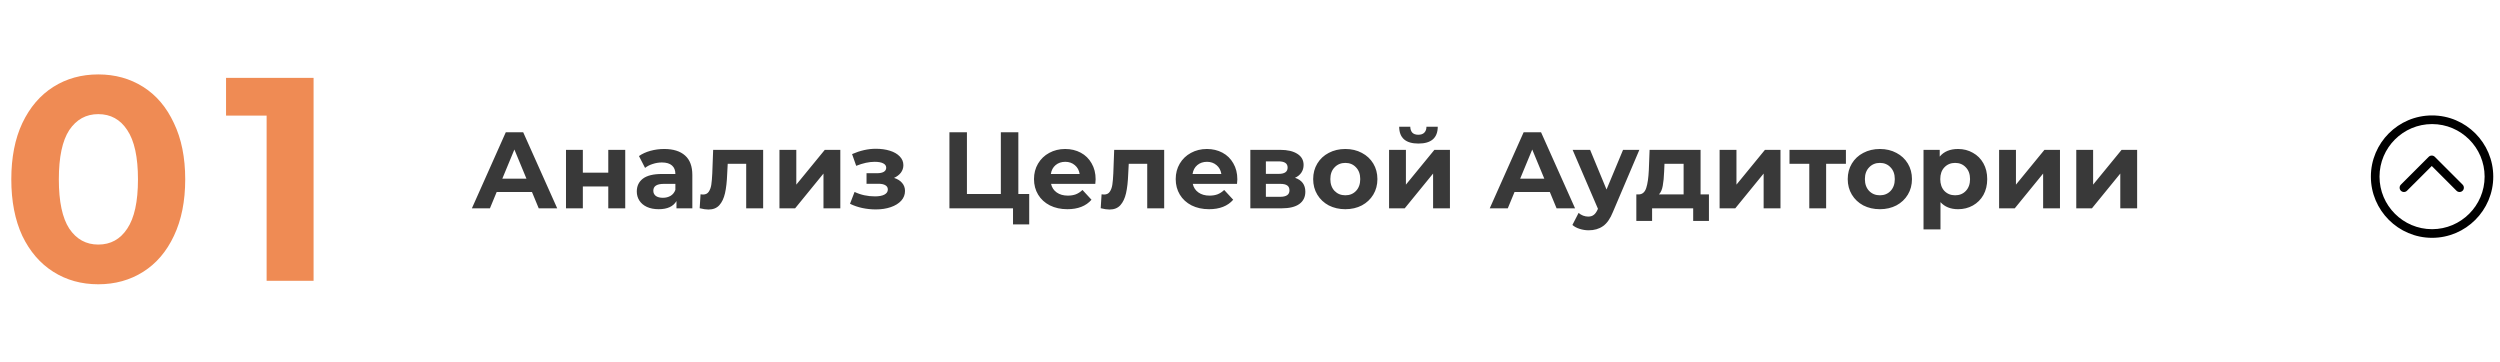 <svg width="276" height="40" viewBox="0 0 276 40" fill="none" xmlns="http://www.w3.org/2000/svg">
<path d="M58.732 21.2H54.832L54.088 23H52.096L55.84 14.6H57.76L61.516 23H59.476L58.732 21.2ZM58.12 19.724L56.788 16.508L55.456 19.724H58.12ZM62.486 16.544H64.346V19.064H67.154V16.544H69.026V23H67.154V20.588H64.346V23H62.486V16.544ZM73.326 16.448C74.326 16.448 75.094 16.688 75.63 17.168C76.166 17.64 76.434 18.356 76.434 19.316V23H74.682V22.196C74.33 22.796 73.674 23.096 72.714 23.096C72.218 23.096 71.786 23.012 71.418 22.844C71.058 22.676 70.782 22.444 70.59 22.148C70.398 21.852 70.302 21.516 70.302 21.14C70.302 20.54 70.526 20.068 70.974 19.724C71.43 19.38 72.13 19.208 73.074 19.208H74.562C74.562 18.8 74.438 18.488 74.19 18.272C73.942 18.048 73.57 17.936 73.074 17.936C72.73 17.936 72.39 17.992 72.054 18.104C71.726 18.208 71.446 18.352 71.214 18.536L70.542 17.228C70.894 16.98 71.314 16.788 71.802 16.652C72.298 16.516 72.806 16.448 73.326 16.448ZM73.182 21.836C73.502 21.836 73.786 21.764 74.034 21.62C74.282 21.468 74.458 21.248 74.562 20.96V20.3H73.278C72.51 20.3 72.126 20.552 72.126 21.056C72.126 21.296 72.218 21.488 72.402 21.632C72.594 21.768 72.854 21.836 73.182 21.836ZM84.252 16.544V23H82.38V18.08H80.34L80.28 19.22C80.248 20.068 80.168 20.772 80.04 21.332C79.912 21.892 79.704 22.332 79.416 22.652C79.128 22.972 78.728 23.132 78.216 23.132C77.944 23.132 77.62 23.084 77.244 22.988L77.34 21.452C77.468 21.468 77.56 21.476 77.616 21.476C77.896 21.476 78.104 21.376 78.24 21.176C78.384 20.968 78.48 20.708 78.528 20.396C78.576 20.076 78.612 19.656 78.636 19.136L78.732 16.544H84.252ZM86.052 16.544H87.912V20.384L91.056 16.544H92.772V23H90.912V19.16L87.78 23H86.052V16.544ZM98.701 19.64C99.085 19.76 99.381 19.944 99.589 20.192C99.805 20.44 99.913 20.736 99.913 21.08C99.913 21.488 99.773 21.848 99.493 22.16C99.213 22.464 98.829 22.7 98.341 22.868C97.853 23.036 97.301 23.12 96.685 23.12C96.181 23.12 95.685 23.068 95.197 22.964C94.709 22.86 94.257 22.704 93.841 22.496L94.345 21.188C95.025 21.516 95.777 21.68 96.601 21.68C97.041 21.68 97.385 21.616 97.633 21.488C97.889 21.352 98.017 21.164 98.017 20.924C98.017 20.716 97.929 20.56 97.753 20.456C97.577 20.344 97.321 20.288 96.985 20.288H95.665V19.124H96.817C97.145 19.124 97.397 19.072 97.573 18.968C97.749 18.864 97.837 18.712 97.837 18.512C97.837 18.304 97.725 18.144 97.501 18.032C97.285 17.92 96.973 17.864 96.565 17.864C95.941 17.864 95.261 18.012 94.525 18.308L94.069 17.012C94.965 16.62 95.837 16.424 96.685 16.424C97.269 16.424 97.789 16.496 98.245 16.64C98.709 16.784 99.073 16.996 99.337 17.276C99.601 17.548 99.733 17.868 99.733 18.236C99.733 18.54 99.641 18.816 99.457 19.064C99.273 19.304 99.021 19.496 98.701 19.64ZM113.625 21.416V24.776H111.837V23H104.817V14.6H106.749V21.416H110.493V14.6H112.425V21.416H113.625ZM120.957 19.796C120.957 19.82 120.945 19.988 120.921 20.3H116.037C116.125 20.7 116.333 21.016 116.661 21.248C116.989 21.48 117.397 21.596 117.885 21.596C118.221 21.596 118.517 21.548 118.773 21.452C119.037 21.348 119.281 21.188 119.505 20.972L120.501 22.052C119.893 22.748 119.005 23.096 117.837 23.096C117.109 23.096 116.465 22.956 115.905 22.676C115.345 22.388 114.913 21.992 114.609 21.488C114.305 20.984 114.153 20.412 114.153 19.772C114.153 19.14 114.301 18.572 114.597 18.068C114.901 17.556 115.313 17.16 115.833 16.88C116.361 16.592 116.949 16.448 117.597 16.448C118.229 16.448 118.801 16.584 119.313 16.856C119.825 17.128 120.225 17.52 120.513 18.032C120.809 18.536 120.957 19.124 120.957 19.796ZM117.609 17.864C117.185 17.864 116.829 17.984 116.541 18.224C116.253 18.464 116.077 18.792 116.013 19.208H119.193C119.129 18.8 118.953 18.476 118.665 18.236C118.377 17.988 118.025 17.864 117.609 17.864ZM128.526 16.544V23H126.654V18.08H124.614L124.554 19.22C124.522 20.068 124.442 20.772 124.314 21.332C124.186 21.892 123.978 22.332 123.69 22.652C123.402 22.972 123.002 23.132 122.49 23.132C122.218 23.132 121.894 23.084 121.518 22.988L121.614 21.452C121.742 21.468 121.834 21.476 121.89 21.476C122.17 21.476 122.378 21.376 122.514 21.176C122.658 20.968 122.754 20.708 122.802 20.396C122.85 20.076 122.886 19.656 122.91 19.136L123.006 16.544H128.526ZM136.602 19.796C136.602 19.82 136.59 19.988 136.566 20.3H131.682C131.77 20.7 131.978 21.016 132.306 21.248C132.634 21.48 133.042 21.596 133.53 21.596C133.866 21.596 134.162 21.548 134.418 21.452C134.682 21.348 134.926 21.188 135.15 20.972L136.146 22.052C135.538 22.748 134.65 23.096 133.482 23.096C132.754 23.096 132.11 22.956 131.55 22.676C130.99 22.388 130.558 21.992 130.254 21.488C129.95 20.984 129.798 20.412 129.798 19.772C129.798 19.14 129.946 18.572 130.242 18.068C130.546 17.556 130.958 17.16 131.478 16.88C132.006 16.592 132.594 16.448 133.242 16.448C133.874 16.448 134.446 16.584 134.958 16.856C135.47 17.128 135.87 17.52 136.158 18.032C136.454 18.536 136.602 19.124 136.602 19.796ZM133.254 17.864C132.83 17.864 132.474 17.984 132.186 18.224C131.898 18.464 131.722 18.792 131.658 19.208H134.838C134.774 18.8 134.598 18.476 134.31 18.236C134.022 17.988 133.67 17.864 133.254 17.864ZM142.969 19.628C143.729 19.884 144.109 20.396 144.109 21.164C144.109 21.748 143.889 22.2 143.449 22.52C143.009 22.84 142.353 23 141.481 23H138.037V16.544H141.337C142.145 16.544 142.777 16.692 143.233 16.988C143.689 17.276 143.917 17.684 143.917 18.212C143.917 18.532 143.833 18.816 143.665 19.064C143.505 19.304 143.273 19.492 142.969 19.628ZM139.753 19.196H141.169C141.825 19.196 142.153 18.964 142.153 18.5C142.153 18.044 141.825 17.816 141.169 17.816H139.753V19.196ZM141.325 21.728C142.013 21.728 142.357 21.492 142.357 21.02C142.357 20.772 142.277 20.592 142.117 20.48C141.957 20.36 141.705 20.3 141.361 20.3H139.753V21.728H141.325ZM148.526 23.096C147.846 23.096 147.234 22.956 146.69 22.676C146.154 22.388 145.734 21.992 145.43 21.488C145.126 20.984 144.974 20.412 144.974 19.772C144.974 19.132 145.126 18.56 145.43 18.056C145.734 17.552 146.154 17.16 146.69 16.88C147.234 16.592 147.846 16.448 148.526 16.448C149.206 16.448 149.814 16.592 150.35 16.88C150.886 17.16 151.306 17.552 151.61 18.056C151.914 18.56 152.066 19.132 152.066 19.772C152.066 20.412 151.914 20.984 151.61 21.488C151.306 21.992 150.886 22.388 150.35 22.676C149.814 22.956 149.206 23.096 148.526 23.096ZM148.526 21.56C149.006 21.56 149.398 21.4 149.702 21.08C150.014 20.752 150.17 20.316 150.17 19.772C150.17 19.228 150.014 18.796 149.702 18.476C149.398 18.148 149.006 17.984 148.526 17.984C148.046 17.984 147.65 18.148 147.338 18.476C147.026 18.796 146.87 19.228 146.87 19.772C146.87 20.316 147.026 20.752 147.338 21.08C147.65 21.4 148.046 21.56 148.526 21.56ZM153.353 16.544H155.213V20.384L158.357 16.544H160.073V23H158.213V19.16L155.081 23H153.353V16.544ZM156.593 15.848C155.185 15.848 154.477 15.228 154.469 13.988H155.693C155.701 14.268 155.777 14.488 155.921 14.648C156.073 14.8 156.293 14.876 156.581 14.876C156.869 14.876 157.089 14.8 157.241 14.648C157.401 14.488 157.481 14.268 157.481 13.988H158.729C158.721 15.228 158.009 15.848 156.593 15.848ZM171.103 21.2H167.203L166.459 23H164.467L168.211 14.6H170.131L173.887 23H171.847L171.103 21.2ZM170.491 19.724L169.159 16.508L167.827 19.724H170.491ZM180.985 16.544L178.069 23.396C177.773 24.14 177.405 24.664 176.965 24.968C176.533 25.272 176.009 25.424 175.393 25.424C175.057 25.424 174.725 25.372 174.397 25.268C174.069 25.164 173.801 25.02 173.593 24.836L174.277 23.504C174.421 23.632 174.585 23.732 174.769 23.804C174.961 23.876 175.149 23.912 175.333 23.912C175.589 23.912 175.797 23.848 175.957 23.72C176.117 23.6 176.261 23.396 176.389 23.108L176.413 23.048L173.617 16.544H175.549L177.361 20.924L179.185 16.544H180.985ZM188.667 21.464V24.392H186.927V23H182.391V24.392H180.651V21.464H180.915C181.315 21.456 181.591 21.22 181.743 20.756C181.895 20.292 181.991 19.632 182.031 18.776L182.115 16.544H187.743V21.464H188.667ZM183.723 18.908C183.699 19.564 183.647 20.1 183.567 20.516C183.495 20.932 183.355 21.248 183.147 21.464H185.871V18.08H183.759L183.723 18.908ZM189.845 16.544H191.705V20.384L194.849 16.544H196.565V23H194.705V19.16L191.573 23H189.845V16.544ZM203.789 18.08H201.605V23H199.745V18.08H197.561V16.544H203.789V18.08ZM207.541 23.096C206.861 23.096 206.249 22.956 205.705 22.676C205.169 22.388 204.749 21.992 204.445 21.488C204.141 20.984 203.989 20.412 203.989 19.772C203.989 19.132 204.141 18.56 204.445 18.056C204.749 17.552 205.169 17.16 205.705 16.88C206.249 16.592 206.861 16.448 207.541 16.448C208.221 16.448 208.829 16.592 209.365 16.88C209.901 17.16 210.321 17.552 210.625 18.056C210.929 18.56 211.081 19.132 211.081 19.772C211.081 20.412 210.929 20.984 210.625 21.488C210.321 21.992 209.901 22.388 209.365 22.676C208.829 22.956 208.221 23.096 207.541 23.096ZM207.541 21.56C208.021 21.56 208.413 21.4 208.717 21.08C209.029 20.752 209.185 20.316 209.185 19.772C209.185 19.228 209.029 18.796 208.717 18.476C208.413 18.148 208.021 17.984 207.541 17.984C207.061 17.984 206.665 18.148 206.353 18.476C206.041 18.796 205.885 19.228 205.885 19.772C205.885 20.316 206.041 20.752 206.353 21.08C206.665 21.4 207.061 21.56 207.541 21.56ZM216.173 16.448C216.773 16.448 217.317 16.588 217.805 16.868C218.301 17.14 218.689 17.528 218.969 18.032C219.249 18.528 219.389 19.108 219.389 19.772C219.389 20.436 219.249 21.02 218.969 21.524C218.689 22.02 218.301 22.408 217.805 22.688C217.317 22.96 216.773 23.096 216.173 23.096C215.349 23.096 214.701 22.836 214.229 22.316V25.328H212.357V16.544H214.145V17.288C214.609 16.728 215.285 16.448 216.173 16.448ZM215.849 21.56C216.329 21.56 216.721 21.4 217.025 21.08C217.337 20.752 217.493 20.316 217.493 19.772C217.493 19.228 217.337 18.796 217.025 18.476C216.721 18.148 216.329 17.984 215.849 17.984C215.369 17.984 214.973 18.148 214.661 18.476C214.357 18.796 214.205 19.228 214.205 19.772C214.205 20.316 214.357 20.752 214.661 21.08C214.973 21.4 215.369 21.56 215.849 21.56ZM220.701 16.544H222.561V20.384L225.705 16.544H227.421V23H225.561V19.16L222.429 23H220.701V16.544ZM229.22 16.544H231.08V20.384L234.224 16.544H235.94V23H234.08V19.16L230.948 23H229.22V16.544Z" fill="#393939"/>
<path d="M10.848 31.384C8.992 31.384 7.339 30.925 5.888 30.008C4.437 29.091 3.296 27.768 2.464 26.04C1.653 24.291 1.248 22.211 1.248 19.8C1.248 17.389 1.653 15.32 2.464 13.592C3.296 11.843 4.437 10.509 5.888 9.592C7.339 8.675 8.992 8.216 10.848 8.216C12.704 8.216 14.357 8.675 15.808 9.592C17.259 10.509 18.389 11.843 19.2 13.592C20.032 15.32 20.448 17.389 20.448 19.8C20.448 22.211 20.032 24.291 19.2 26.04C18.389 27.768 17.259 29.091 15.808 30.008C14.357 30.925 12.704 31.384 10.848 31.384ZM10.848 27C12.213 27 13.28 26.413 14.048 25.24C14.837 24.067 15.232 22.253 15.232 19.8C15.232 17.347 14.837 15.533 14.048 14.36C13.28 13.187 12.213 12.6 10.848 12.6C9.504 12.6 8.437 13.187 7.648 14.36C6.88 15.533 6.496 17.347 6.496 19.8C6.496 22.253 6.88 24.067 7.648 25.24C8.437 26.413 9.504 27 10.848 27ZM34.619 8.6V31H29.435V12.76H24.955V8.6H34.619Z" fill="#EF8B54"/>
<path d="M275.256 19.5C275.256 15.779 272.233 12.744 268.5 12.744C264.767 12.744 261.744 15.779 261.744 19.5C261.744 23.221 264.779 26.256 268.5 26.256C272.221 26.256 275.256 23.221 275.256 19.5ZM262.698 19.5C262.698 16.302 265.302 13.698 268.5 13.698C271.698 13.698 274.302 16.302 274.302 19.5C274.302 22.698 271.698 25.302 268.5 25.302C265.302 25.302 262.698 22.698 262.698 19.5Z" fill="black"/>
<path d="M271.872 21.058C271.965 20.965 272.011 20.849 272.011 20.721C272.011 20.605 271.965 20.477 271.872 20.384L268.802 17.314C268.709 17.221 268.593 17.174 268.465 17.174C268.337 17.174 268.221 17.221 268.128 17.314L265.058 20.384C264.872 20.57 264.872 20.872 265.058 21.058C265.244 21.244 265.546 21.244 265.732 21.058L268.465 18.326L271.198 21.058C271.384 21.244 271.686 21.244 271.872 21.058Z" fill="black"/>
</svg>
